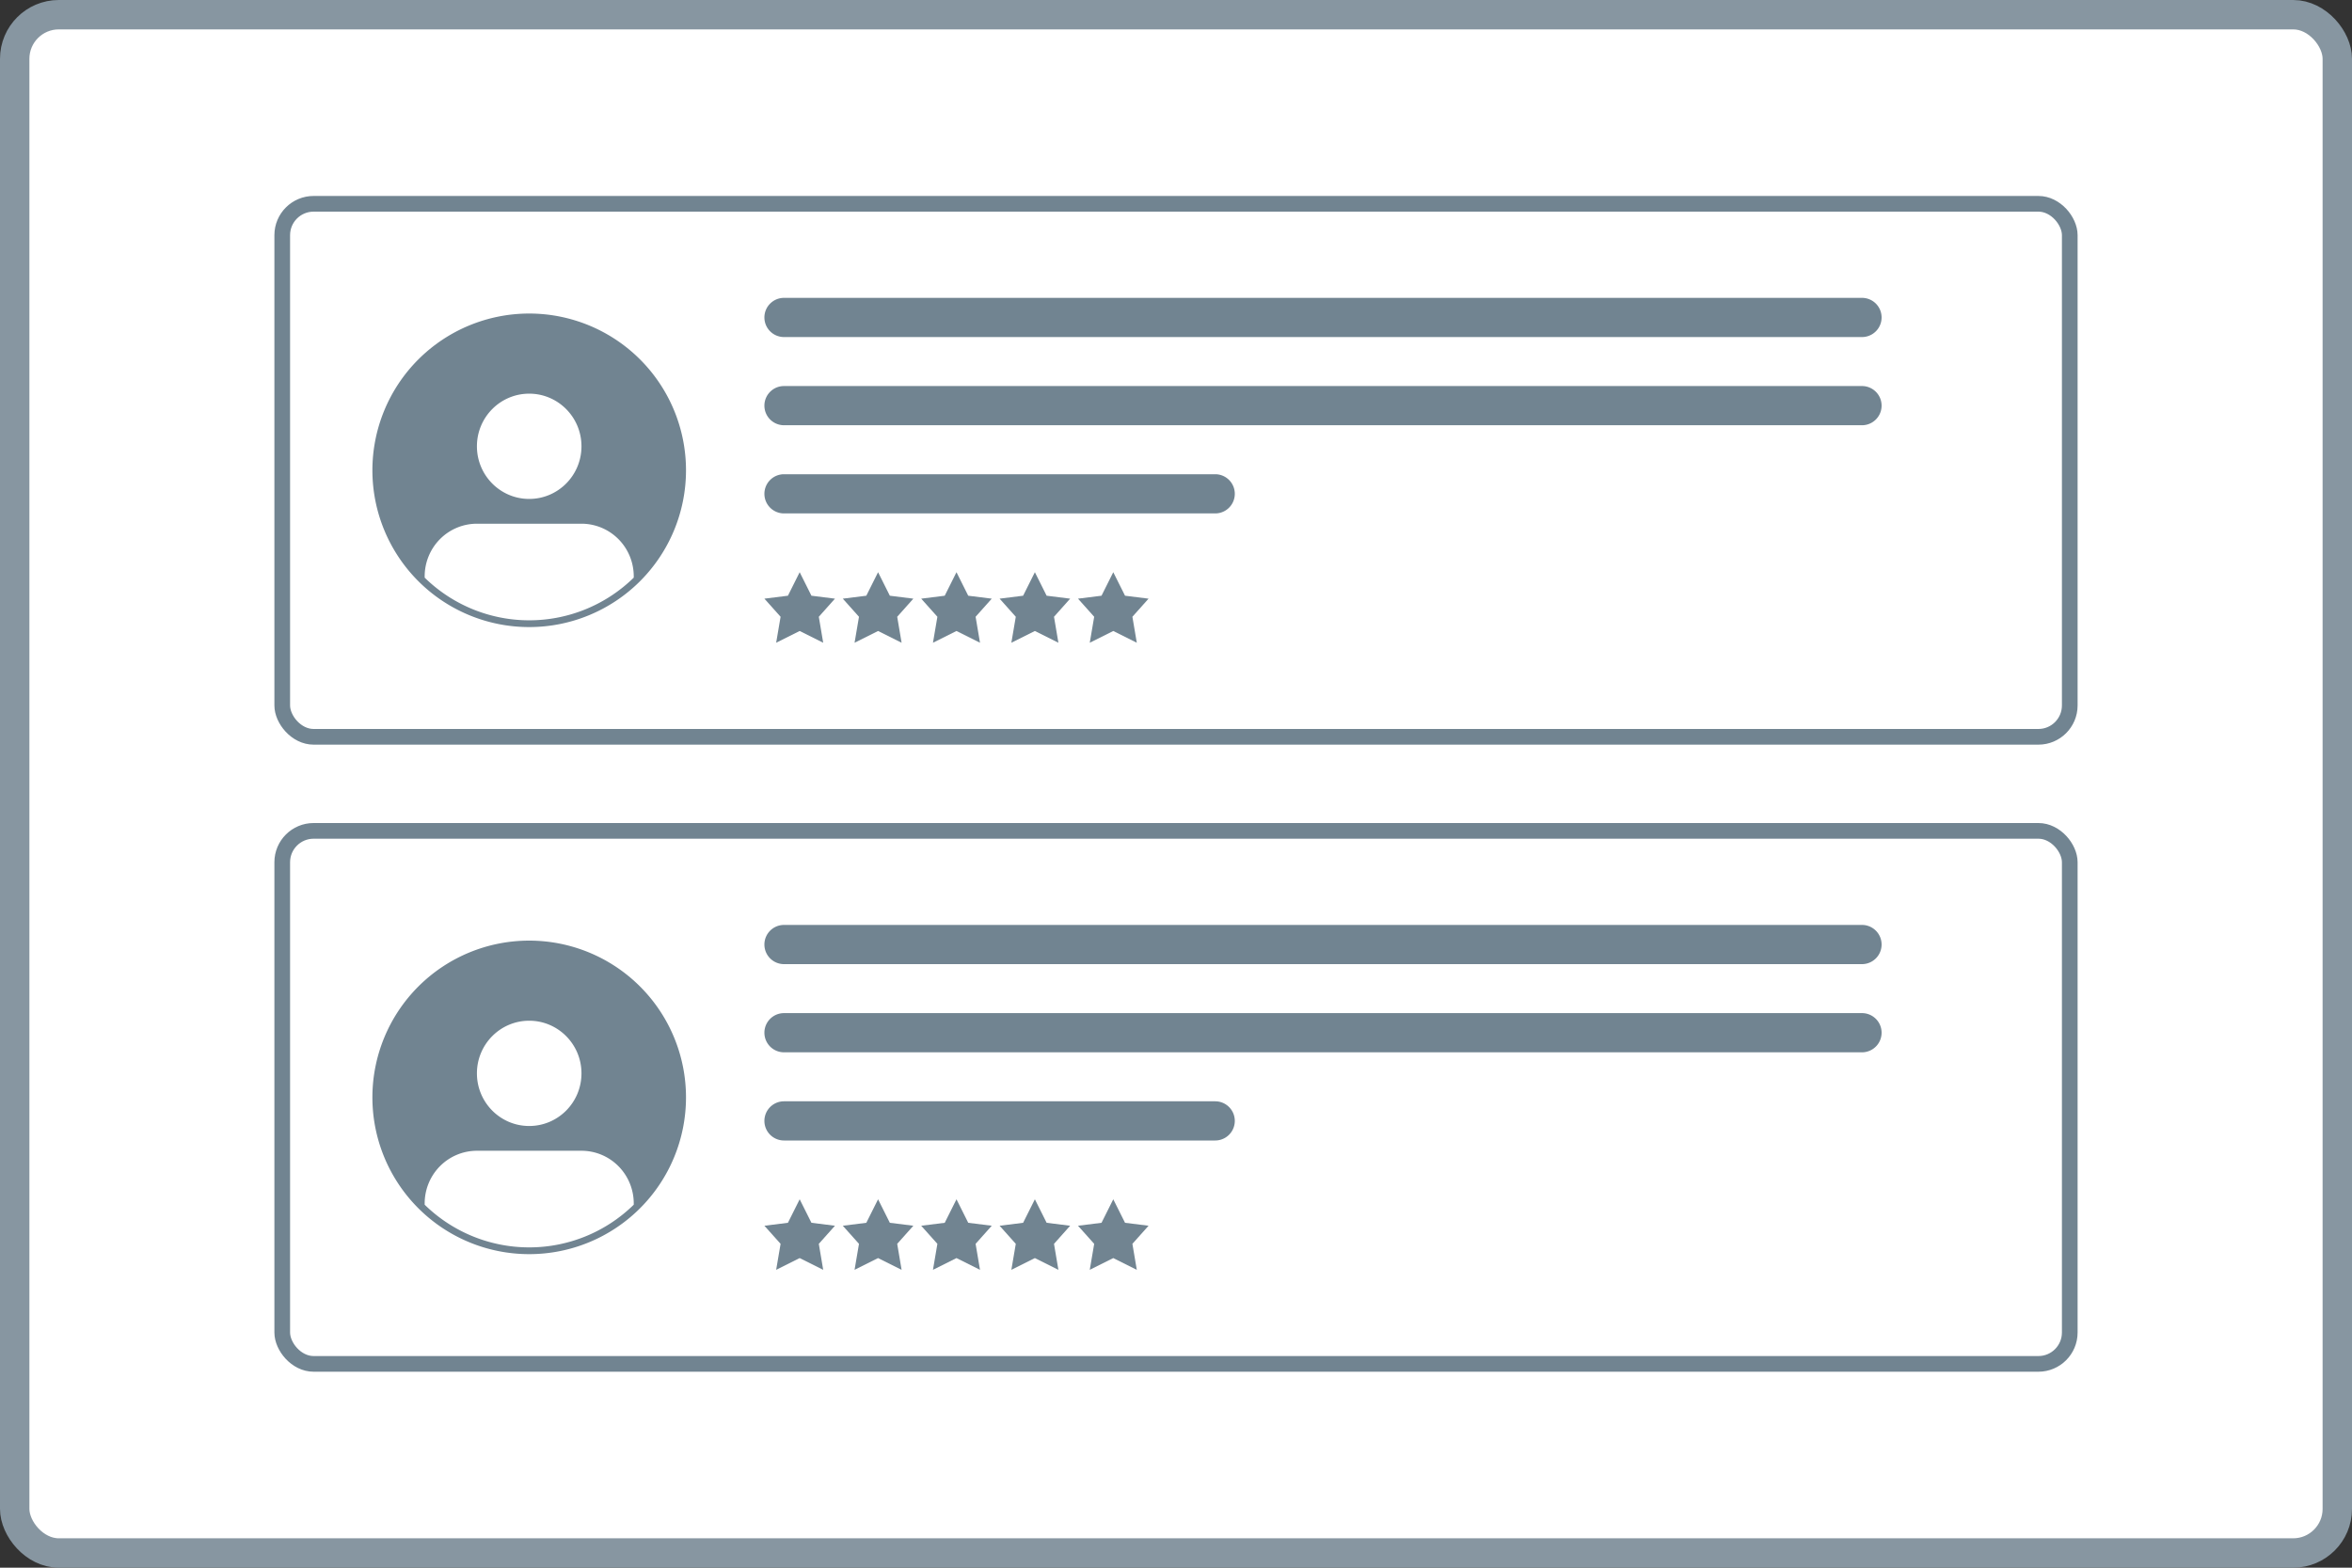 <svg xmlns="http://www.w3.org/2000/svg" xmlns:xlink="http://www.w3.org/1999/xlink" width="120" height="80" fill="none"><rect width="100%" height="100%" fill="#333333" stroke="none"/><rect x=".75" y=".75" width="118.5" height="78.5" rx="2.25" fill="#fff"/><rect x=".75" y=".75" width="118.5" height="78.5" rx="2.25" stroke="#8796a1" stroke-width="1.5"/><g clip-path="url(#A)"><path fill="#fff" d="M14 10h92v60H14z"/><rect x="14.4" y="10.4" width="91.2" height="27.2" rx="1.6" stroke="#718491" stroke-width=".8"/><g fill="#718491"><path fill-rule="evenodd" d="M27 16a8 8 0 1 0 0 16 8 8 0 1 0 0-16zm-5.333 13.477a7.62 7.62 0 0 0 10.667 0v-.066c0-.712-.281-1.396-.781-1.899s-1.178-.787-1.886-.787h-5.333c-.707 0-1.386.283-1.886.787s-.781 1.187-.781 1.899v.066zm8-6.702c0 1.484-1.194 2.686-2.667 2.686s-2.667-1.203-2.667-2.686 1.194-2.686 2.667-2.686 2.667 1.203 2.667 2.686z"/><use xlink:href="#B"/><path d="M39 20.7a1 1 0 0 1 1-1h55a1 1 0 1 1 0 2H40a1 1 0 0 1-1-1zm0 4.5a1 1 0 0 1 1-1h22a1 1 0 1 1 0 2H40a1 1 0 0 1-1-1zm1.8 4l.6 1.2 1.2.15-.824.924L42 32.8l-1.2-.6-1.2.6.226-1.326L39 30.55l1.2-.15.6-1.2zm4 0l.6 1.2 1.2.15-.824.924L46 32.8l-1.2-.6-1.2.6.226-1.326L43 30.55l1.2-.15.6-1.2zm4 0l.6 1.2 1.2.15-.824.924L50 32.8l-1.2-.6-1.2.6.226-1.326L47 30.55l1.2-.15.6-1.2zm4 0l.6 1.2 1.2.15-.824.924L54 32.8l-1.2-.6-1.2.6.226-1.326L51 30.55l1.2-.15.6-1.2zm4 0l.6 1.2 1.2.15-.824.924L58 32.8l-1.2-.6-1.2.6.226-1.326L55 30.55l1.2-.15.6-1.2z"/></g><rect x="14.4" y="42.4" width="91.2" height="27.2" rx="1.6" stroke="#718491" stroke-width=".8"/><g fill="#718491"><path fill-rule="evenodd" d="M27 48a8 8 0 1 0 0 16 8 8 0 1 0 0-16zm-5.333 13.477a7.62 7.62 0 0 0 10.667 0v-.066c0-.712-.281-1.396-.781-1.9s-1.178-.787-1.886-.787h-5.333c-.707 0-1.386.283-1.886.787s-.781 1.187-.781 1.9v.066zm8-6.703c0 1.484-1.194 2.686-2.667 2.686s-2.667-1.203-2.667-2.686 1.194-2.686 2.667-2.686 2.667 1.203 2.667 2.686z"/><path d="M39 48.2a1 1 0 0 1 1-1h55a1 1 0 1 1 0 2H40a1 1 0 0 1-1-1zm0 4.5a1 1 0 0 1 1-1h55a1 1 0 1 1 0 2H40a1 1 0 0 1-1-1zm0 4.5a1 1 0 0 1 1-1h22a1 1 0 1 1 0 2H40a1 1 0 0 1-1-1zm1.8 4l.6 1.2 1.2.15-.824.924L42 64.8l-1.2-.6-1.2.6.226-1.326L39 62.55l1.2-.15.6-1.2zm4 0l.6 1.2 1.2.15-.824.924L46 64.8l-1.2-.6-1.2.6.226-1.326L43 62.55l1.2-.15.6-1.2zm4 0l.6 1.2 1.2.15-.824.924L50 64.8l-1.2-.6-1.2.6.226-1.326L47 62.55l1.2-.15.6-1.2zm4 0l.6 1.2 1.2.15-.824.924L54 64.8l-1.2-.6-1.2.6.226-1.326L51 62.55l1.2-.15.6-1.2zm4 0l.6 1.2 1.2.15-.824.924L58 64.8l-1.2-.6-1.2.6.226-1.326L55 62.55l1.2-.15.6-1.2z"/></g></g><defs><clipPath id="A"><path fill="#fff" transform="translate(14 10)" d="M0 0h92v60H0z"/></clipPath><path id="B" d="M39 16.2a1 1 0 0 1 1-1h55a1 1 0 1 1 0 2H40a1 1 0 0 1-1-1z"/></defs></svg>